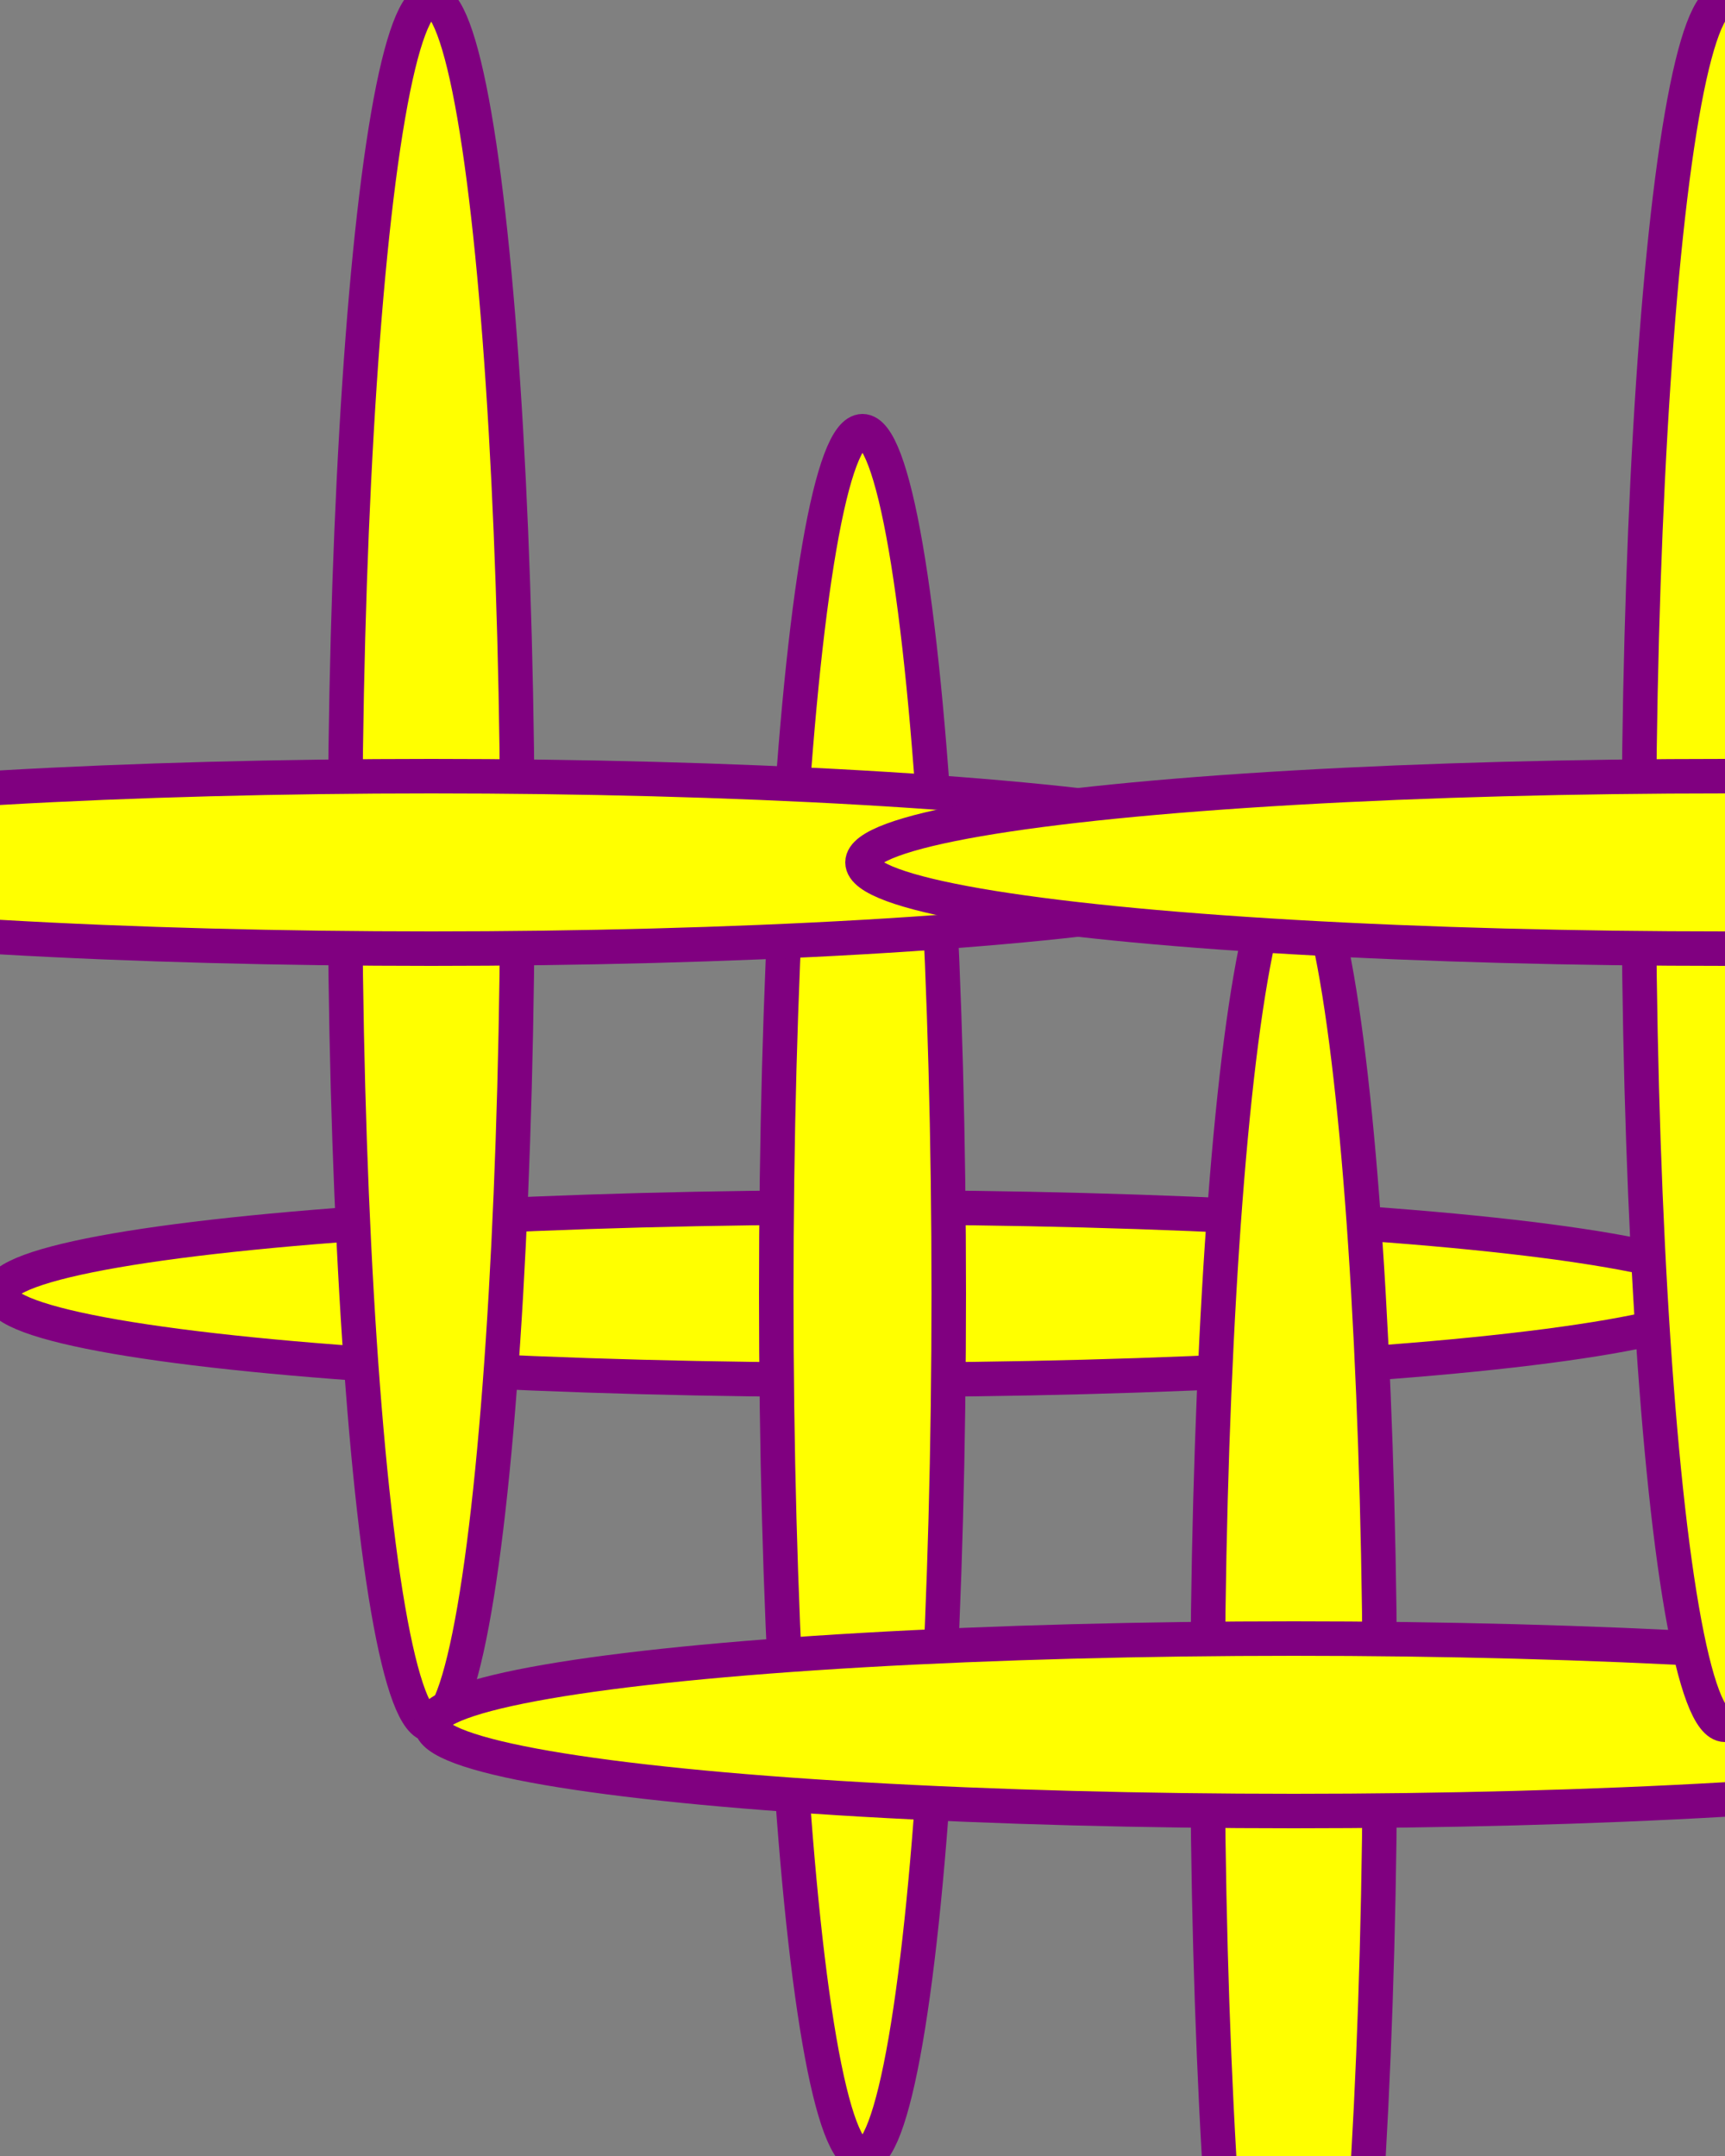 <?xml version="1.0" encoding="utf-8"?>
<!DOCTYPE svg PUBLIC "-//W3C//DTD SVG 20010904//EN"
"http://www.w3.org/TR/2001/REC-SVG-20010904/DTD/svg10.dtd">
<svg width="200px" height="250px" xml:lang="fr"
xmlns="http://www.w3.org/2000/svg"
xmlns:xlink="http://www.w3.org/1999/xlink">
   <rect width="100%" height="100%" fill="#808080" stroke="none"/>
   <title>Autre</title>

   <ellipse cx="100" cy="150" rx="100" ry="10" style="fill:yellow;stroke:purple;stroke-width:4" />
   <ellipse cx="100" cy="150" rx="10" ry="100" style="fill:yellow;stroke:purple;stroke-width:4" />
   <ellipse cx="50" cy="100" rx="10" ry="100" style="fill:yellow;stroke:purple;stroke-width:4" />
   <ellipse cx="50" cy="100" rx="100" ry="10" style="fill:yellow;stroke:purple;stroke-width:4" />
   <ellipse cx="150" cy="200" rx="10" ry="100" style="fill:yellow;stroke:purple;stroke-width:4" />
   <ellipse cx="150" cy="200" rx="100" ry="10" style="fill:yellow;stroke:purple;stroke-width:4" />
   <ellipse cx="200" cy="100" rx="10" ry="100" style="fill:yellow;stroke:purple;stroke-width:4" />
   <ellipse cx="200" cy="100" rx="100" ry="10" style="fill:yellow;stroke:purple;stroke-width:4" />

</svg>